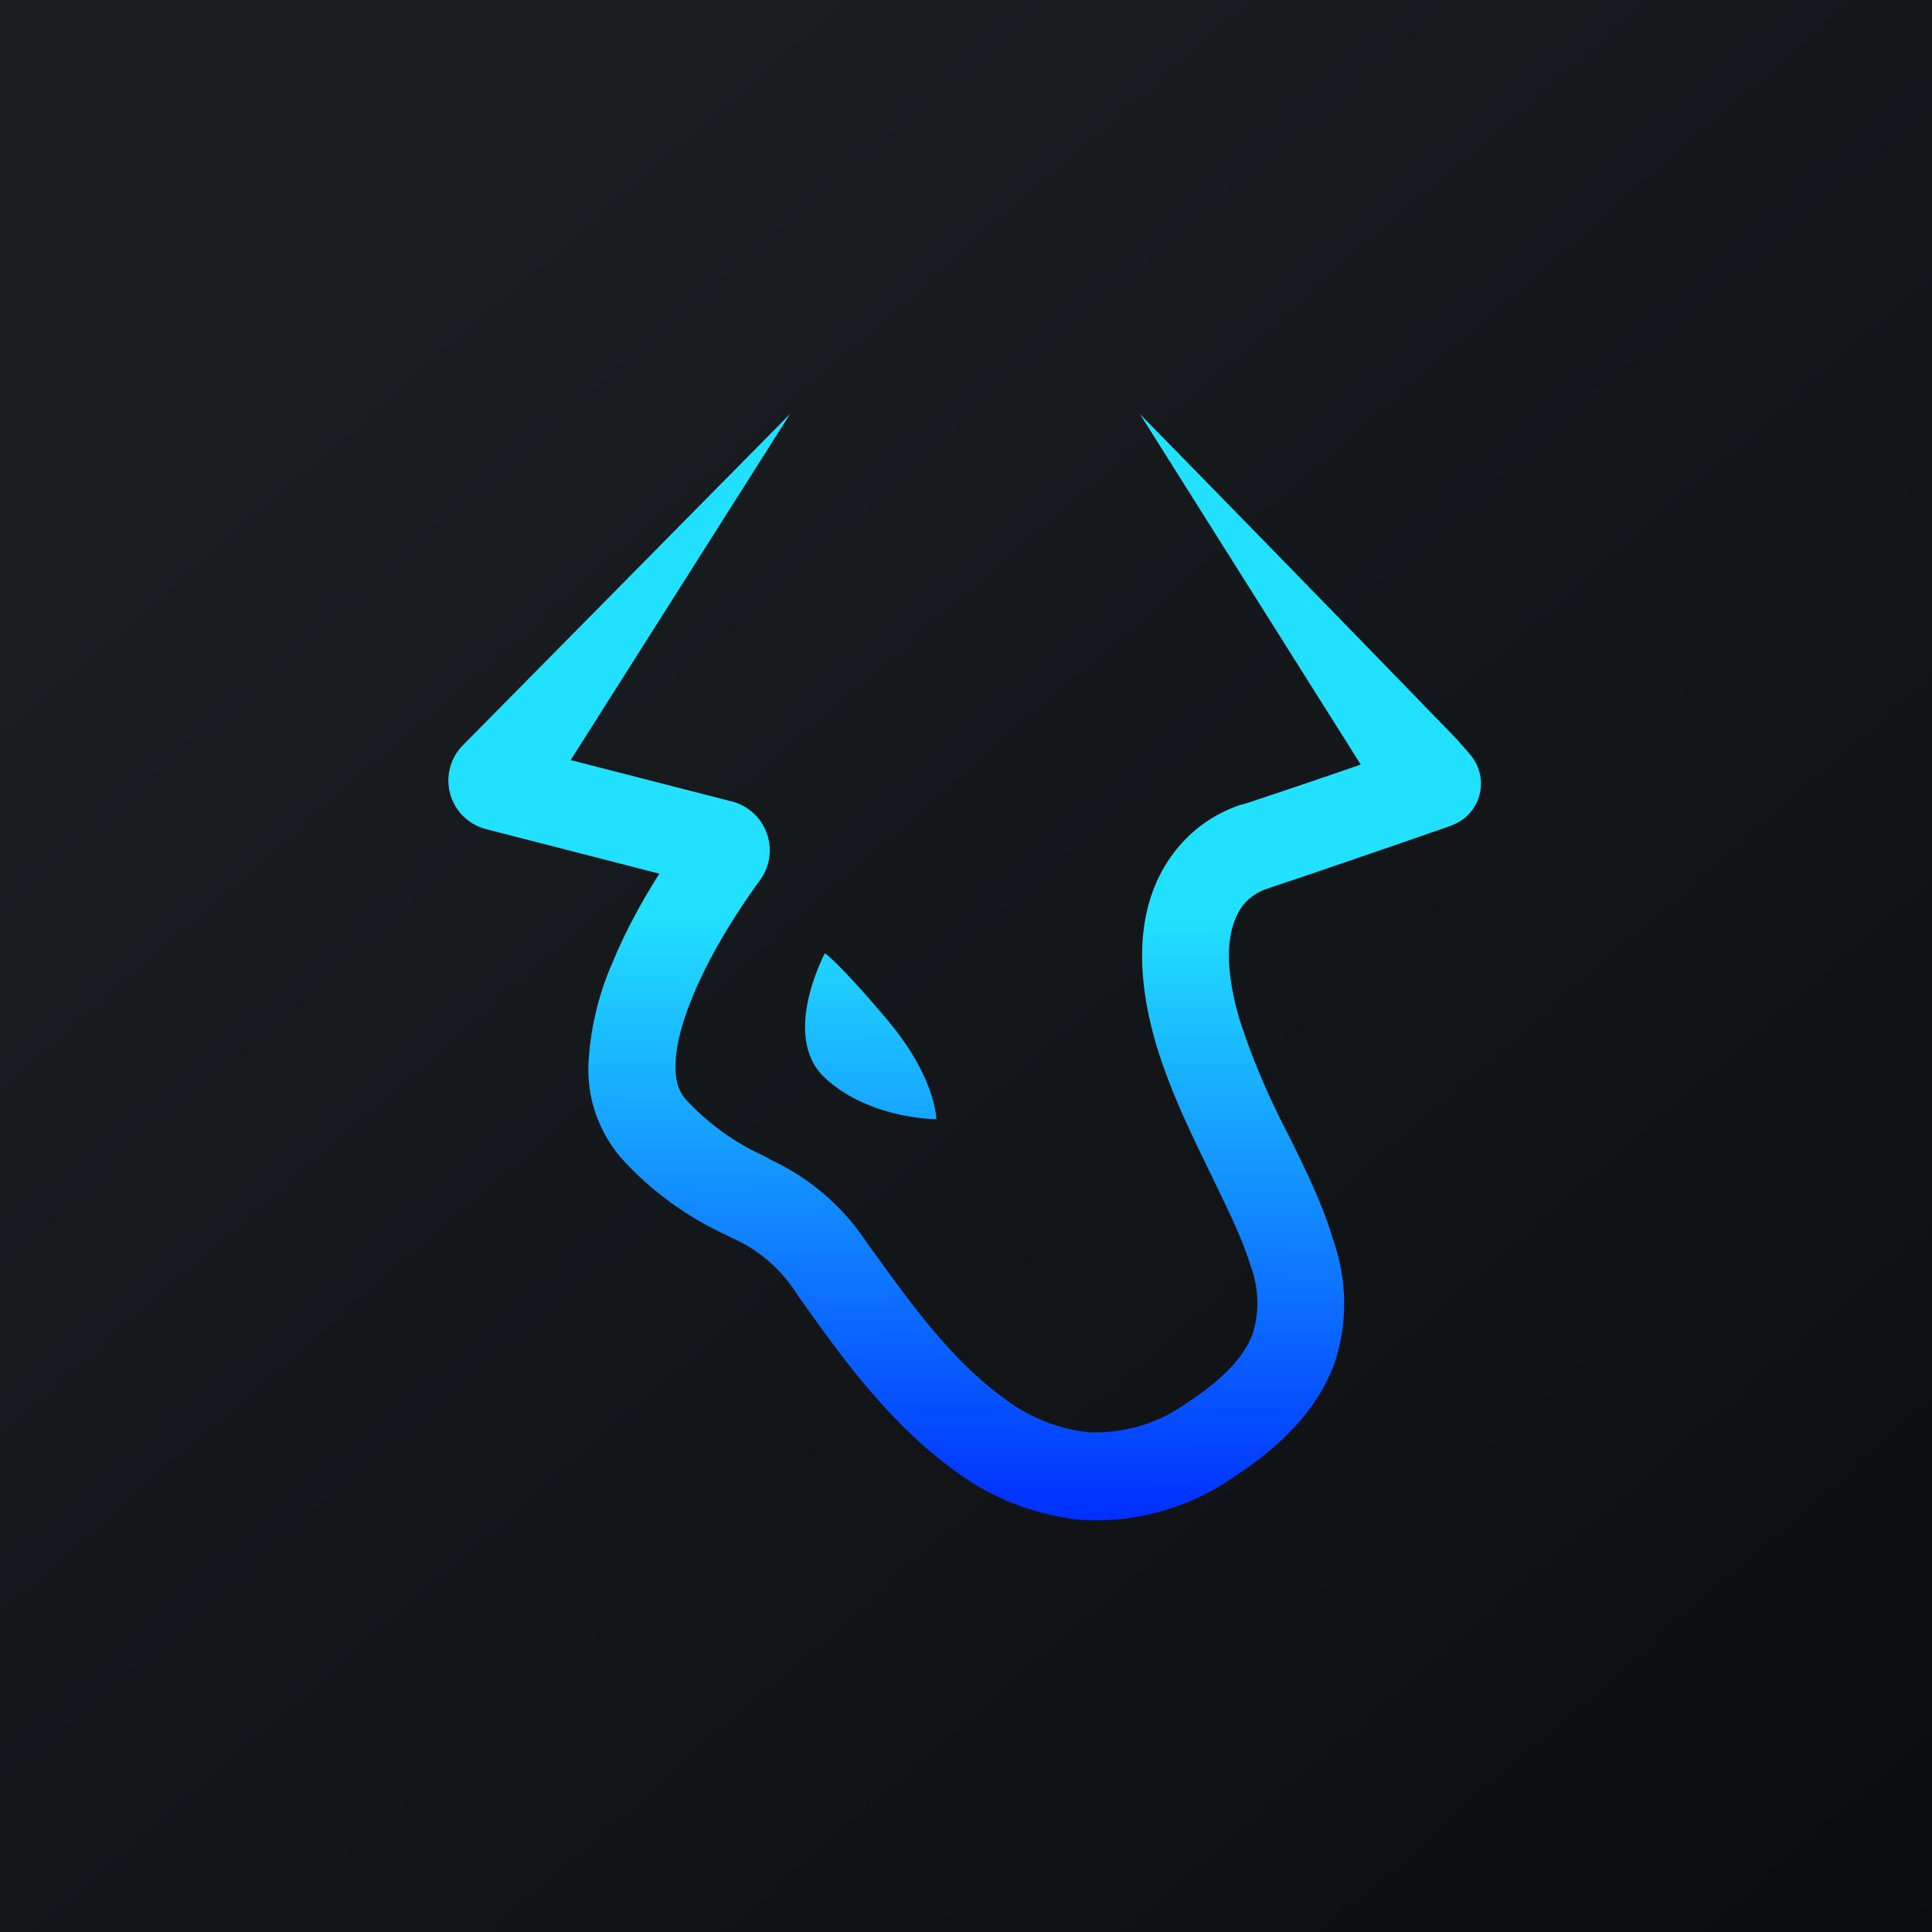 <svg xmlns="http://www.w3.org/2000/svg" width="24" height="24" fill="none" viewBox="0 0 24 24"><g clip-path="url(#a)"><path fill="url(#b)" d="M0 0h24v24H0z"/><path fill="url(#c)" d="m7.089 9.442 2.725-4.299-4.063 4.114A.623.623 0 0 0 6.04 10.3l2.151.553c-.193.304-.411.69-.579 1.097a3.6 3.6 0 0 0-.3 1.23 1.68 1.68 0 0 0 .463 1.268c.358.379.786.684 1.26.9l.069.035c.336.151.618.4.81.715l.103.142c.394.557 1.02 1.431 1.821 2.014.461.35 1.01.567 1.586.626a3 3 0 0 0 1.915-.54c.626-.412 1.038-.866 1.235-1.393a2.37 2.37 0 0 0-.009-1.534c-.128-.433-.343-.879-.548-1.29l-.005-.009-.034-.069a9 9 0 0 1-.57-1.35c-.274-.9-.086-1.285.026-1.44a.64.64 0 0 1 .278-.205l.005-.005h.013l.021-.008.098-.034.258-.086q.96-.326 1.92-.66.045-.02.09-.043a.551.551 0 0 0 .163-.819l-.056-.068-.137-.154a1006 1006 0 0 0-3.926-4.029l1.393 2.211 1.35 2.143q-.695.24-1.393.472l-.082.025h-.008a1.713 1.713 0 0 0-.84.6c-.386.506-.549 1.286-.206 2.422.172.553.42 1.063.639 1.513l.021.043c.214.445.399.814.502 1.157.101.268.11.562.025.835-.085.236-.3.523-.81.858a1.95 1.95 0 0 1-1.242.368 2.1 2.1 0 0 1-1.046-.428c-.652-.472-1.17-1.2-1.586-1.775l-.094-.128a2.9 2.9 0 0 0-1.213-1.054l-.073-.043a3 3 0 0 1-.96-.686c-.098-.099-.154-.236-.146-.463.005-.24.086-.527.215-.84.257-.626.668-1.213.831-1.436a.627.627 0 0 0-.343-.981zm4.542 4.461s-.831 0-1.384-.514 0-1.547 0-1.547.163.102.771.822c.613.725.613 1.24.613 1.24"/></g><defs><linearGradient id="b" x1="4.466" x2="29.207" y1="4.161" y2="32.58" gradientUnits="userSpaceOnUse"><stop stop-color="#1A1E21"/><stop offset="1" stop-color="#06060A"/></linearGradient><linearGradient id="c" x1="12.004" x2="11.983" y1="11.336" y2="18.887" gradientUnits="userSpaceOnUse"><stop stop-color="#22E1FF"/><stop offset="1" stop-color="#002EFF"/></linearGradient><clipPath id="a"><path fill="#fff" d="M0 0h24v24H0z"/></clipPath></defs></svg>